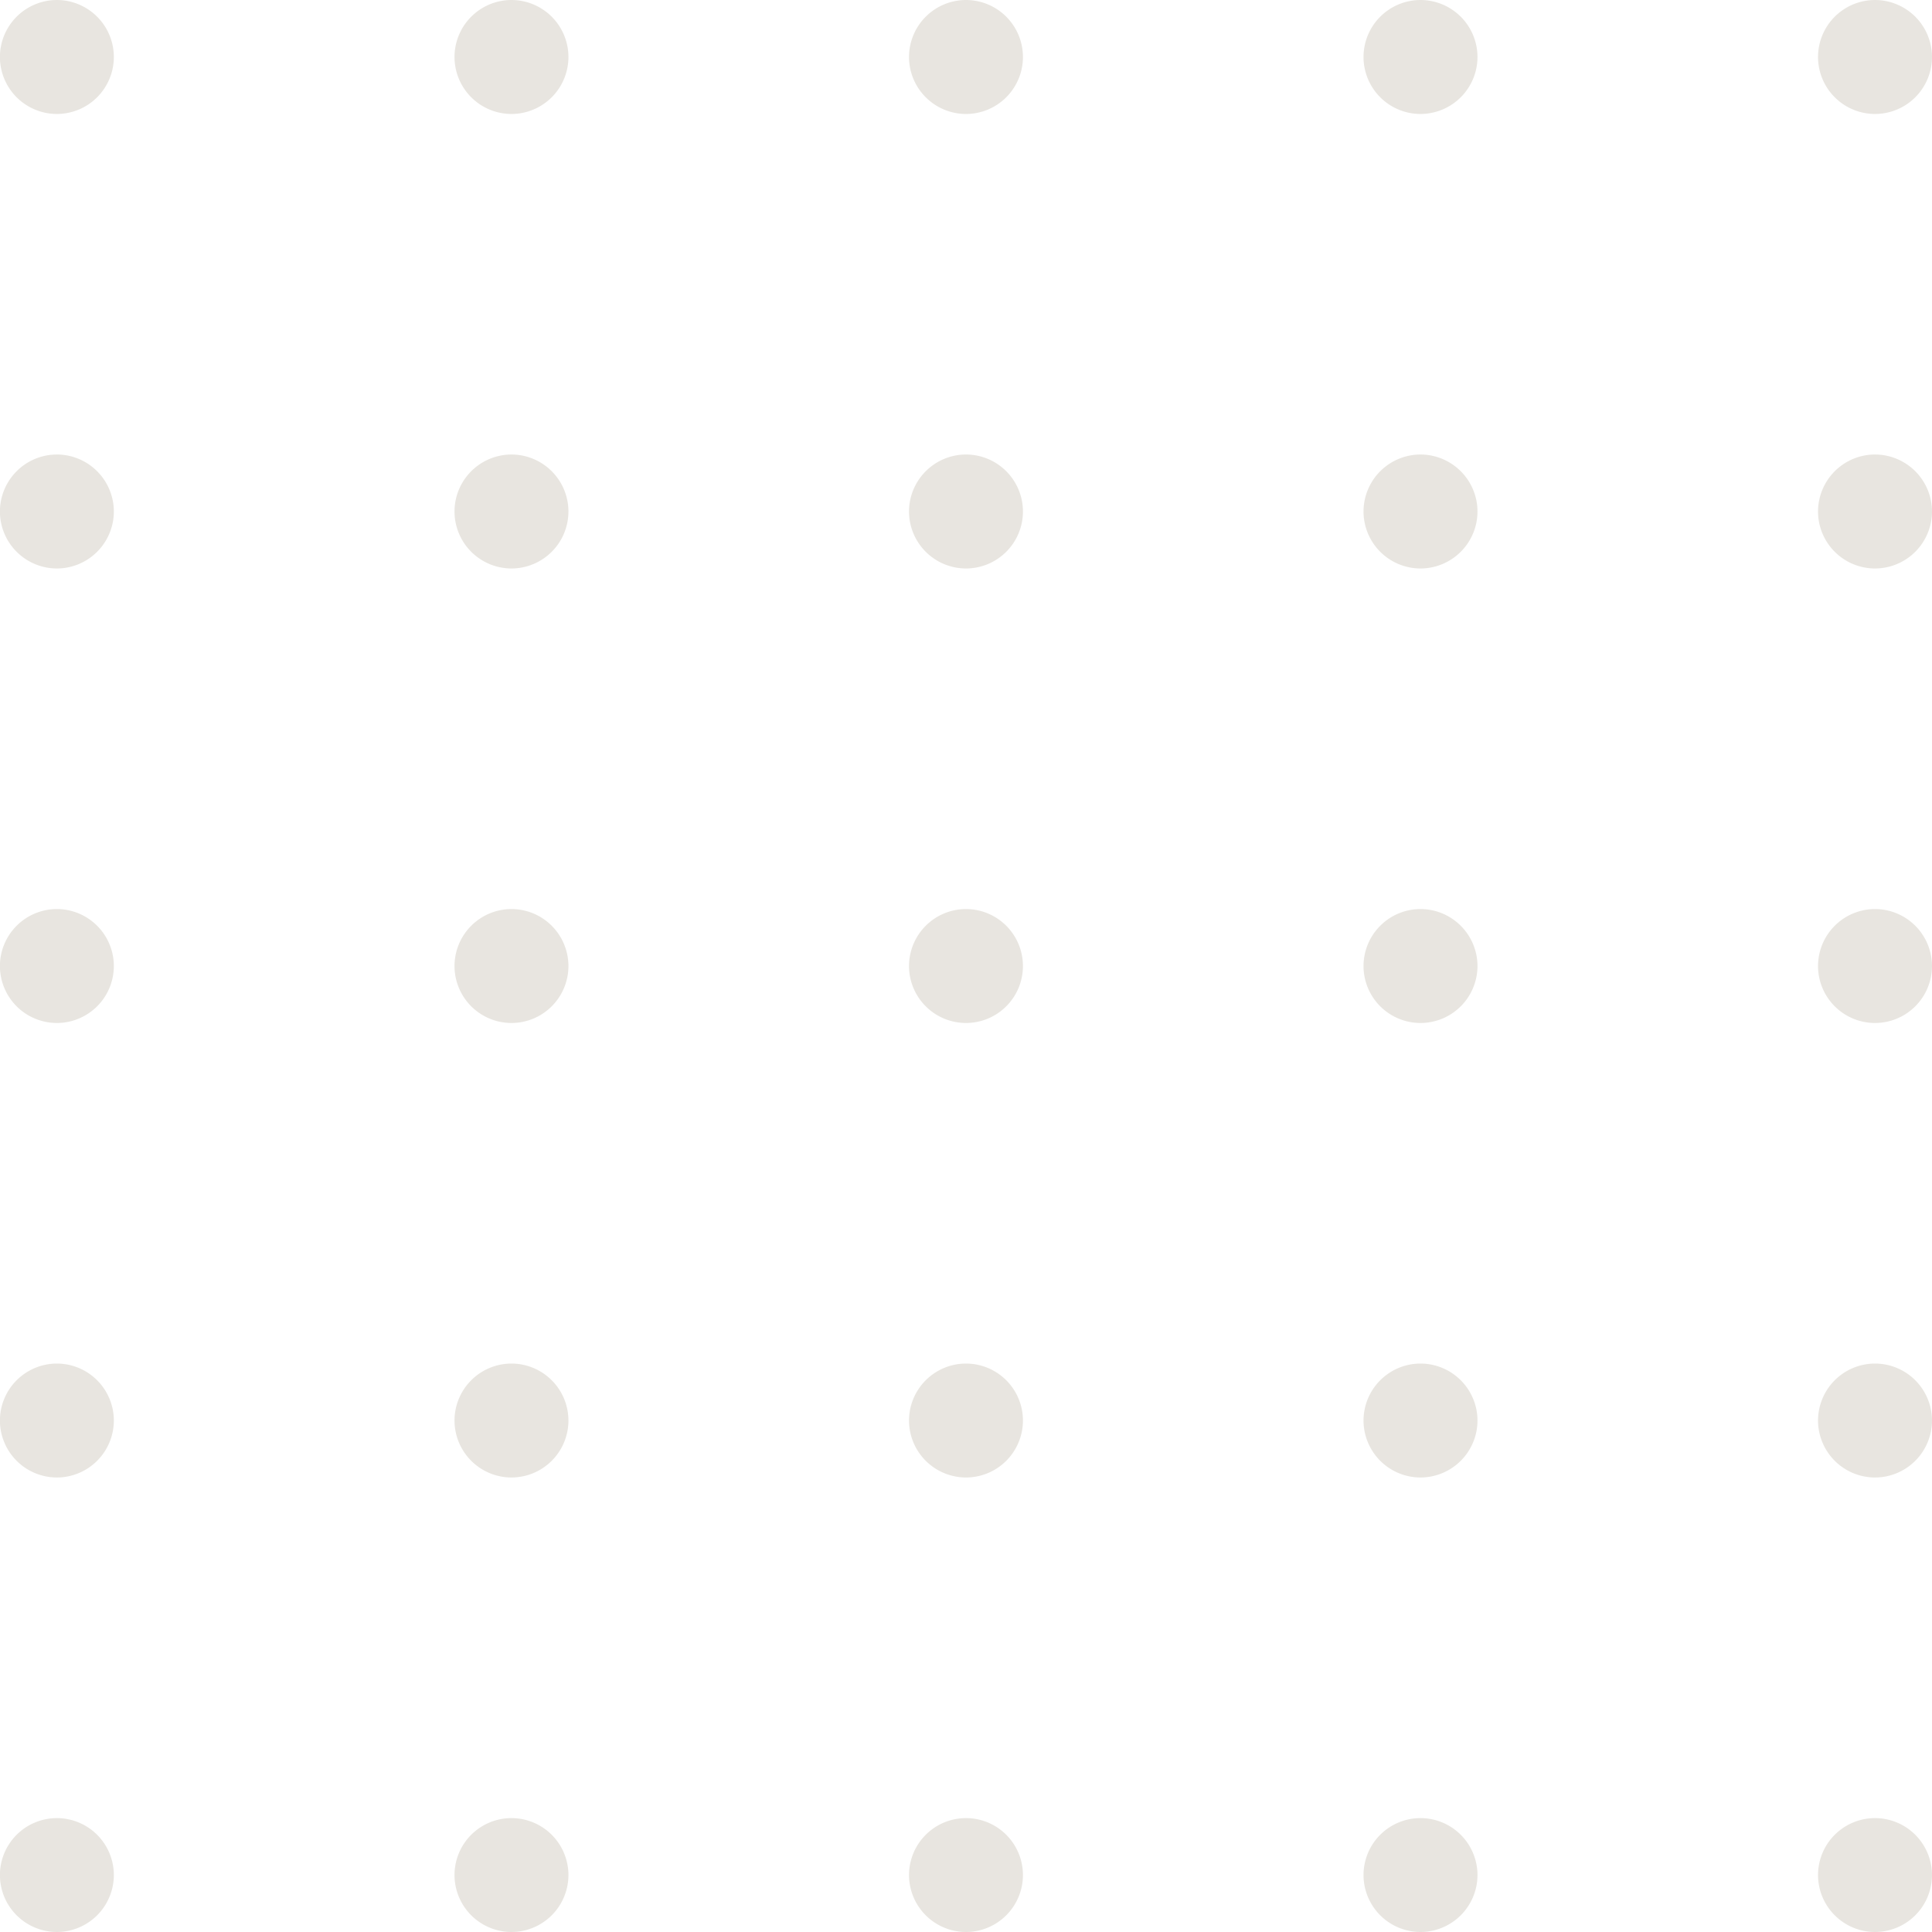 <svg xmlns="http://www.w3.org/2000/svg" width="45.411" height="45.411" viewBox="0 0 45.411 45.411"><g opacity="0.5"><path d="M3674.9-7754.49a1.34,1.34,0,0,0-1.339,1.338,1.341,1.341,0,0,0,1.339,1.339,1.341,1.341,0,0,0,1.339-1.339A1.34,1.34,0,0,0,3674.9-7754.49Z" transform="translate(-3673.563 7797.224)" fill="#d1ccc1"/><path d="M3674.9-7765.174a1.341,1.341,0,0,0-1.339,1.339,1.341,1.341,0,0,0,1.339,1.339,1.341,1.341,0,0,0,1.339-1.339A1.341,1.341,0,0,0,3674.9-7765.174Z" transform="translate(-3673.563 7797.224)" fill="#d1ccc1"/><path d="M3674.9-7786.541a1.342,1.342,0,0,0-1.339,1.34,1.341,1.341,0,0,0,1.339,1.339,1.341,1.341,0,0,0,1.339-1.339A1.342,1.342,0,0,0,3674.9-7786.541Z" transform="translate(-3673.563 7797.224)" fill="#d1ccc1"/><path d="M3674.9-7797.224a1.341,1.341,0,0,0-1.339,1.339,1.341,1.341,0,0,0,1.339,1.34,1.341,1.341,0,0,0,1.339-1.34A1.341,1.341,0,0,0,3674.9-7797.224Z" transform="translate(-3673.563 7797.224)" fill="#d1ccc1"/><path d="M3674.9-7775.857a1.341,1.341,0,0,0-1.339,1.339,1.34,1.34,0,0,0,1.339,1.339,1.34,1.34,0,0,0,1.339-1.339A1.341,1.341,0,0,0,3674.9-7775.857Z" transform="translate(-3673.563 7797.224)" fill="#d1ccc1"/><path d="M3717.635-7754.49a1.34,1.34,0,0,0-1.34,1.338,1.341,1.341,0,0,0,1.34,1.339,1.341,1.341,0,0,0,1.339-1.339A1.34,1.34,0,0,0,3717.635-7754.49Z" transform="translate(-3673.563 7797.224)" fill="#d1ccc1"/><path d="M3717.635-7765.174a1.341,1.341,0,0,0-1.34,1.339,1.341,1.341,0,0,0,1.34,1.339,1.341,1.341,0,0,0,1.339-1.339A1.341,1.341,0,0,0,3717.635-7765.174Z" transform="translate(-3673.563 7797.224)" fill="#d1ccc1"/><path d="M3717.635-7786.541a1.342,1.342,0,0,0-1.34,1.34,1.341,1.341,0,0,0,1.34,1.339,1.341,1.341,0,0,0,1.339-1.339A1.342,1.342,0,0,0,3717.635-7786.541Z" transform="translate(-3673.563 7797.224)" fill="#d1ccc1"/><path d="M3717.635-7797.224a1.341,1.341,0,0,0-1.34,1.339,1.341,1.341,0,0,0,1.34,1.34,1.341,1.341,0,0,0,1.339-1.34A1.341,1.341,0,0,0,3717.635-7797.224Z" transform="translate(-3673.563 7797.224)" fill="#d1ccc1"/><path d="M3717.635-7775.857a1.341,1.341,0,0,0-1.34,1.339,1.34,1.34,0,0,0,1.34,1.339,1.34,1.34,0,0,0,1.339-1.339A1.341,1.341,0,0,0,3717.635-7775.857Z" transform="translate(-3673.563 7797.224)" fill="#d1ccc1"/><path d="M3706.951-7754.49a1.339,1.339,0,0,0-1.339,1.338,1.341,1.341,0,0,0,1.339,1.339,1.342,1.342,0,0,0,1.34-1.339A1.341,1.341,0,0,0,3706.951-7754.49Z" transform="translate(-3673.563 7797.224)" fill="#d1ccc1"/><path d="M3706.951-7765.174a1.341,1.341,0,0,0-1.339,1.339,1.341,1.341,0,0,0,1.339,1.339,1.342,1.342,0,0,0,1.34-1.339A1.342,1.342,0,0,0,3706.951-7765.174Z" transform="translate(-3673.563 7797.224)" fill="#d1ccc1"/><path d="M3706.951-7786.541a1.342,1.342,0,0,0-1.339,1.34,1.341,1.341,0,0,0,1.339,1.339,1.342,1.342,0,0,0,1.34-1.339A1.343,1.343,0,0,0,3706.951-7786.541Z" transform="translate(-3673.563 7797.224)" fill="#d1ccc1"/><path d="M3706.951-7797.224a1.341,1.341,0,0,0-1.339,1.339,1.341,1.341,0,0,0,1.339,1.34,1.342,1.342,0,0,0,1.34-1.34A1.342,1.342,0,0,0,3706.951-7797.224Z" transform="translate(-3673.563 7797.224)" fill="#d1ccc1"/><path d="M3706.951-7775.857a1.341,1.341,0,0,0-1.339,1.339,1.34,1.34,0,0,0,1.339,1.339,1.341,1.341,0,0,0,1.34-1.339A1.342,1.342,0,0,0,3706.951-7775.857Z" transform="translate(-3673.563 7797.224)" fill="#d1ccc1"/><path d="M3696.269-7754.49a1.34,1.34,0,0,0-1.34,1.338,1.341,1.341,0,0,0,1.34,1.339,1.34,1.34,0,0,0,1.338-1.339A1.339,1.339,0,0,0,3696.269-7754.49Z" transform="translate(-3673.563 7797.224)" fill="#d1ccc1"/><path d="M3696.269-7765.174a1.341,1.341,0,0,0-1.34,1.339,1.341,1.341,0,0,0,1.34,1.339,1.34,1.34,0,0,0,1.338-1.339A1.34,1.34,0,0,0,3696.269-7765.174Z" transform="translate(-3673.563 7797.224)" fill="#d1ccc1"/><path d="M3696.269-7786.541a1.342,1.342,0,0,0-1.34,1.34,1.341,1.341,0,0,0,1.34,1.339,1.34,1.34,0,0,0,1.338-1.339A1.341,1.341,0,0,0,3696.269-7786.541Z" transform="translate(-3673.563 7797.224)" fill="#d1ccc1"/><path d="M3696.269-7797.224a1.341,1.341,0,0,0-1.34,1.339,1.341,1.341,0,0,0,1.34,1.34,1.34,1.34,0,0,0,1.338-1.34A1.34,1.34,0,0,0,3696.269-7797.224Z" transform="translate(-3673.563 7797.224)" fill="#d1ccc1"/><path d="M3696.269-7775.857a1.341,1.341,0,0,0-1.34,1.339,1.34,1.34,0,0,0,1.34,1.339,1.339,1.339,0,0,0,1.338-1.339A1.34,1.34,0,0,0,3696.269-7775.857Z" transform="translate(-3673.563 7797.224)" fill="#d1ccc1"/><path d="M3685.585-7754.49a1.339,1.339,0,0,0-1.339,1.338,1.341,1.341,0,0,0,1.339,1.339,1.341,1.341,0,0,0,1.339-1.339A1.34,1.34,0,0,0,3685.585-7754.49Z" transform="translate(-3673.563 7797.224)" fill="#d1ccc1"/><path d="M3685.585-7765.174a1.341,1.341,0,0,0-1.339,1.339,1.341,1.341,0,0,0,1.339,1.339,1.341,1.341,0,0,0,1.339-1.339A1.341,1.341,0,0,0,3685.585-7765.174Z" transform="translate(-3673.563 7797.224)" fill="#d1ccc1"/><path d="M3685.585-7786.541a1.342,1.342,0,0,0-1.339,1.34,1.341,1.341,0,0,0,1.339,1.339,1.341,1.341,0,0,0,1.339-1.339A1.342,1.342,0,0,0,3685.585-7786.541Z" transform="translate(-3673.563 7797.224)" fill="#d1ccc1"/><path d="M3685.585-7797.224a1.341,1.341,0,0,0-1.339,1.339,1.341,1.341,0,0,0,1.339,1.34,1.341,1.341,0,0,0,1.339-1.34A1.341,1.341,0,0,0,3685.585-7797.224Z" transform="translate(-3673.563 7797.224)" fill="#d1ccc1"/><path d="M3685.585-7775.857a1.341,1.341,0,0,0-1.339,1.339,1.34,1.34,0,0,0,1.339,1.339,1.34,1.34,0,0,0,1.339-1.339A1.341,1.341,0,0,0,3685.585-7775.857Z" transform="translate(-3673.563 7797.224)" fill="#d1ccc1"/></g></svg>